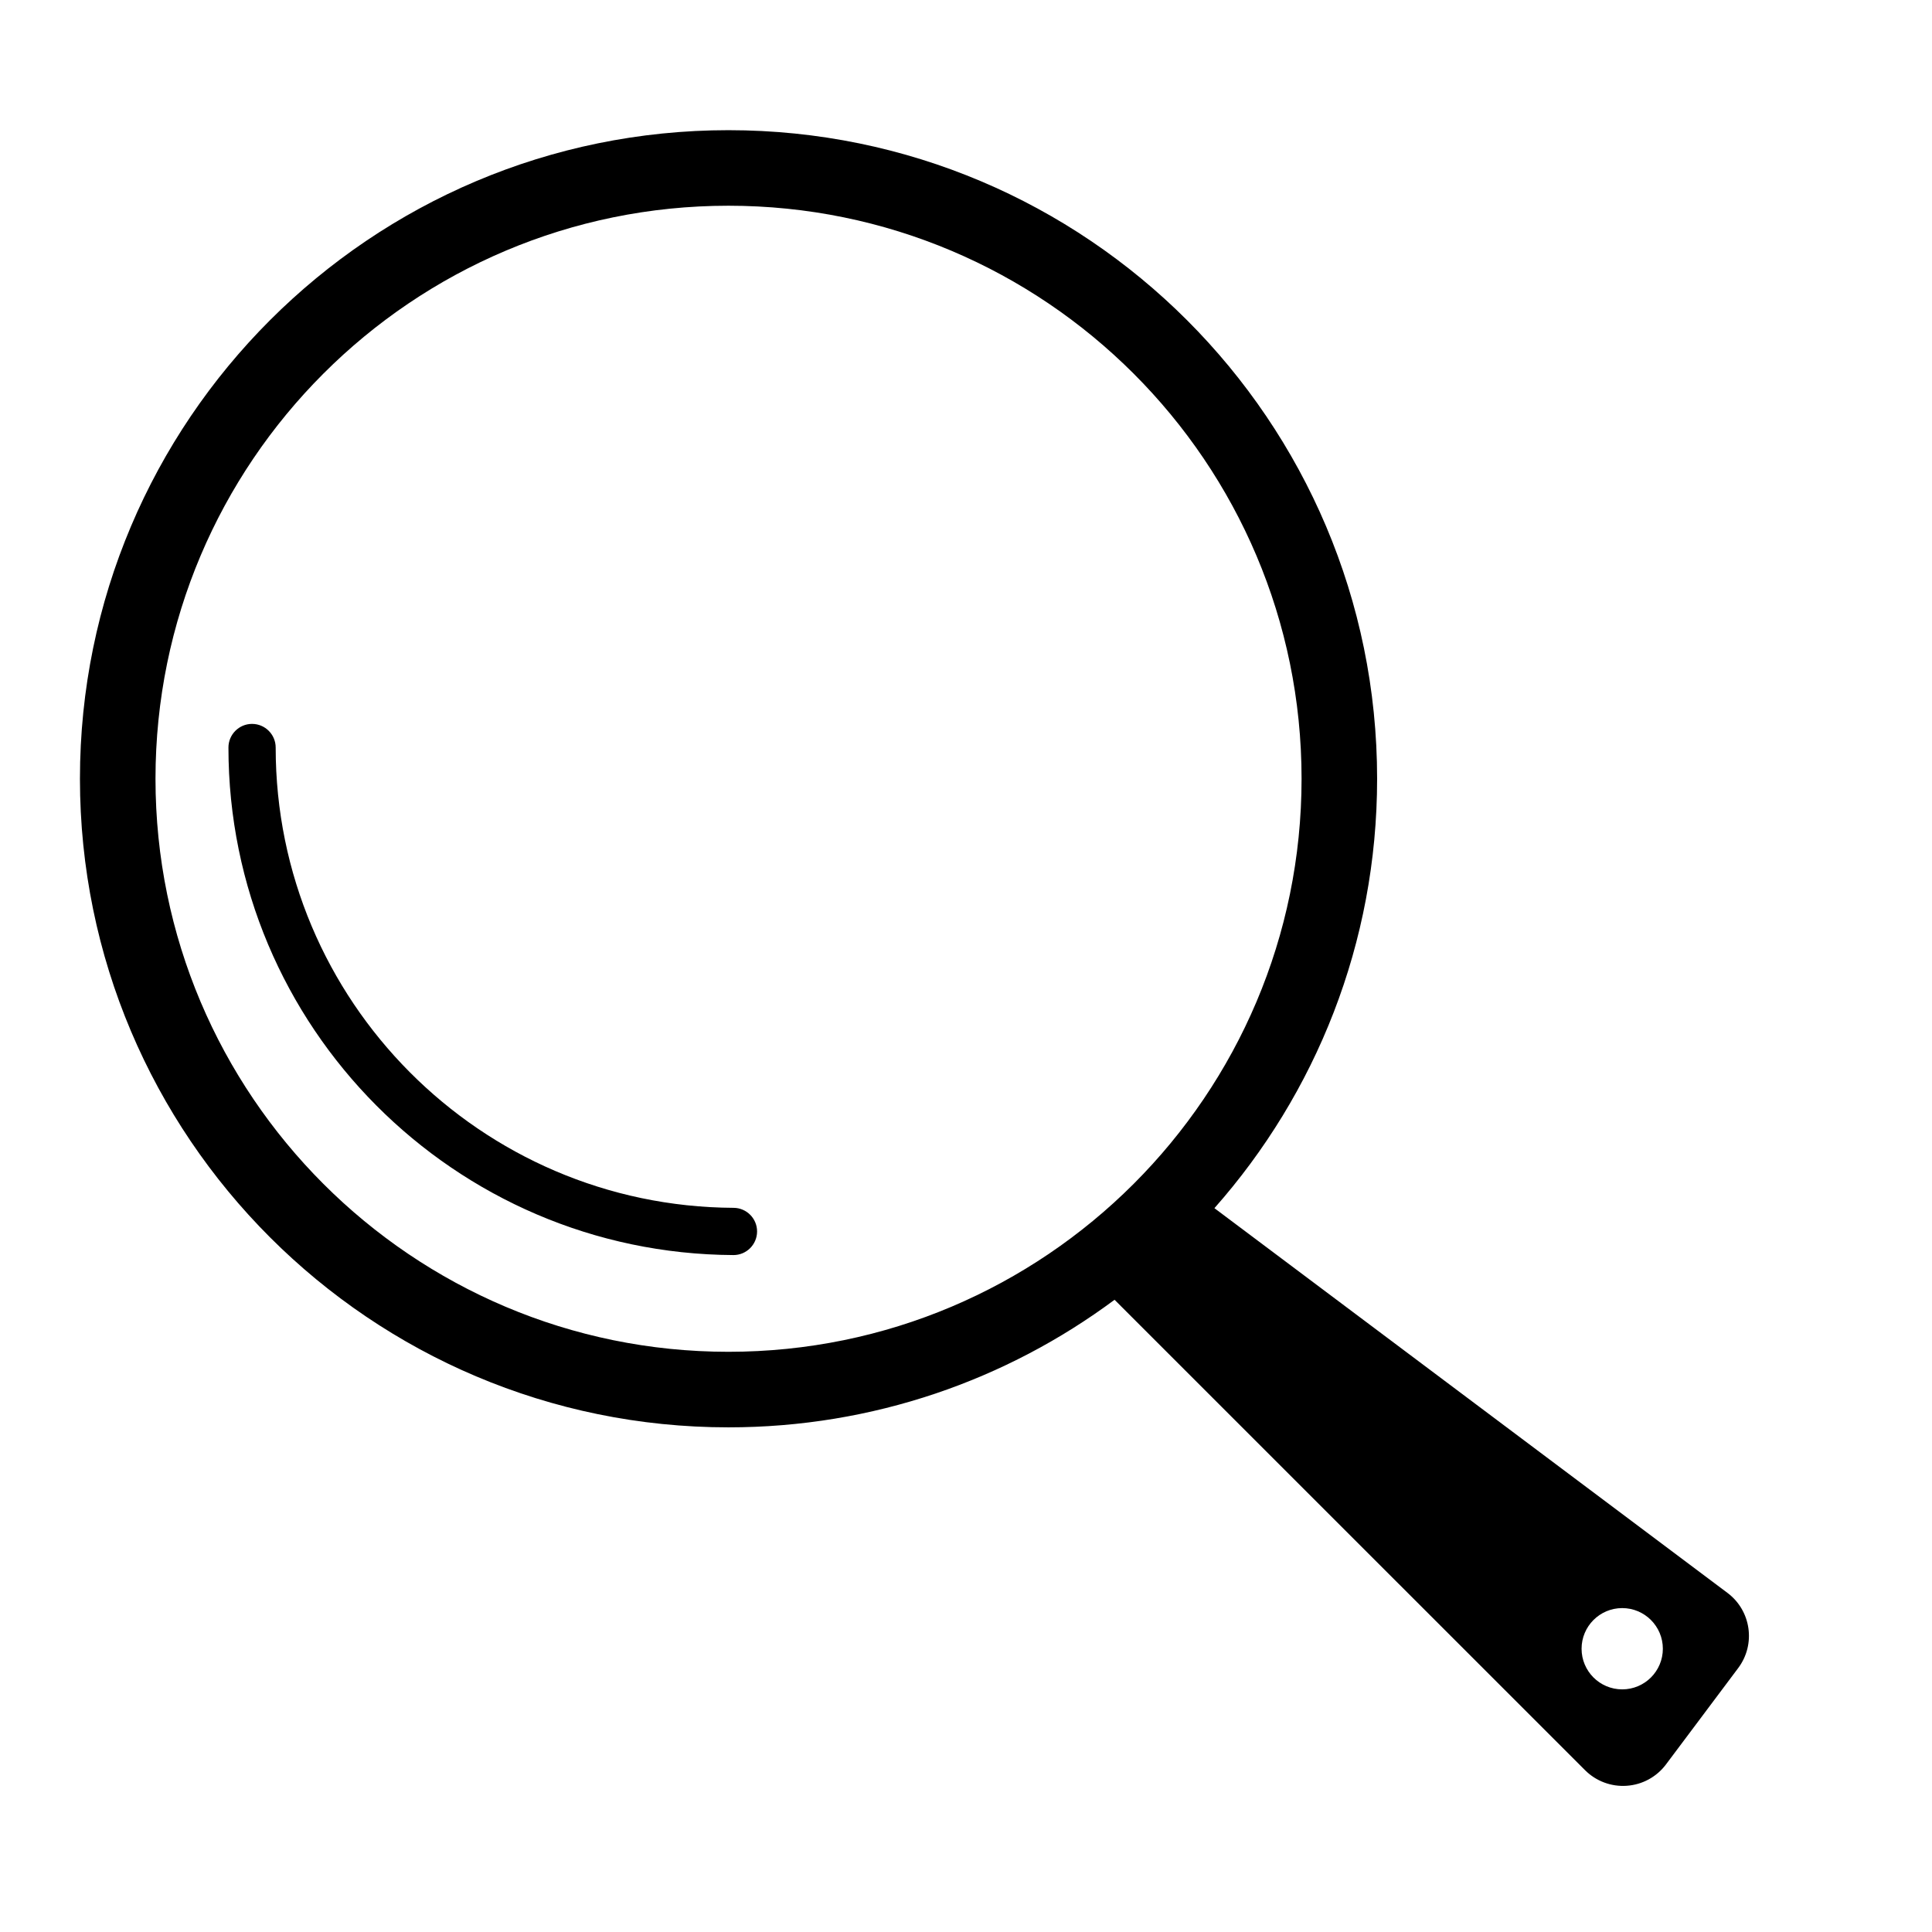 <?xml version="1.0" encoding="UTF-8" standalone="no"?>
<!DOCTYPE svg PUBLIC "-//W3C//DTD SVG 1.1//EN" "http://www.w3.org/Graphics/SVG/1.1/DTD/svg11.dtd">
<svg width="100%" height="100%" viewBox="0 0 29 29" version="1.1" xmlns="http://www.w3.org/2000/svg" xmlns:xlink="http://www.w3.org/1999/xlink" xml:space="preserve" xmlns:serif="http://www.serif.com/" style="fill-rule:evenodd;clip-rule:evenodd;stroke-linejoin:round;stroke-miterlimit:2;">
    <g>
        <path d="M16.73,19.51C15.111,20.713 13.106,21.425 10.934,21.425C5.562,21.425 1.2,17.063 1.2,11.689C1.2,6.316 5.562,1.954 10.934,1.954C16.309,1.954 20.671,6.316 20.671,11.689C20.671,14.16 19.748,16.417 18.229,18.135L25.93,23.91C26.286,24.177 26.358,24.682 26.091,25.038L25.006,26.486C24.866,26.672 24.652,26.789 24.419,26.805C24.186,26.822 23.957,26.736 23.792,26.571L16.73,19.51ZM24.35,24.138C24.013,24.138 23.74,24.412 23.74,24.748C23.74,25.085 24.013,25.358 24.35,25.358C24.687,25.358 24.96,25.085 24.96,24.748C24.96,24.412 24.687,24.138 24.35,24.138ZM10.934,3.088C6.188,3.088 2.334,6.942 2.334,11.689C2.334,16.437 6.188,20.291 10.934,20.291C15.683,20.291 19.537,16.437 19.537,11.689C19.537,6.942 15.683,3.088 10.934,3.088ZM11.011,18.13C11.207,18.131 11.365,18.291 11.364,18.486C11.363,18.682 11.203,18.84 11.008,18.839C6.821,18.817 3.429,15.412 3.429,11.221C3.429,11.025 3.588,10.866 3.783,10.866C3.979,10.866 4.138,11.025 4.138,11.221C4.138,15.022 7.214,18.111 11.011,18.13Z"/>
    </g>
</svg>
